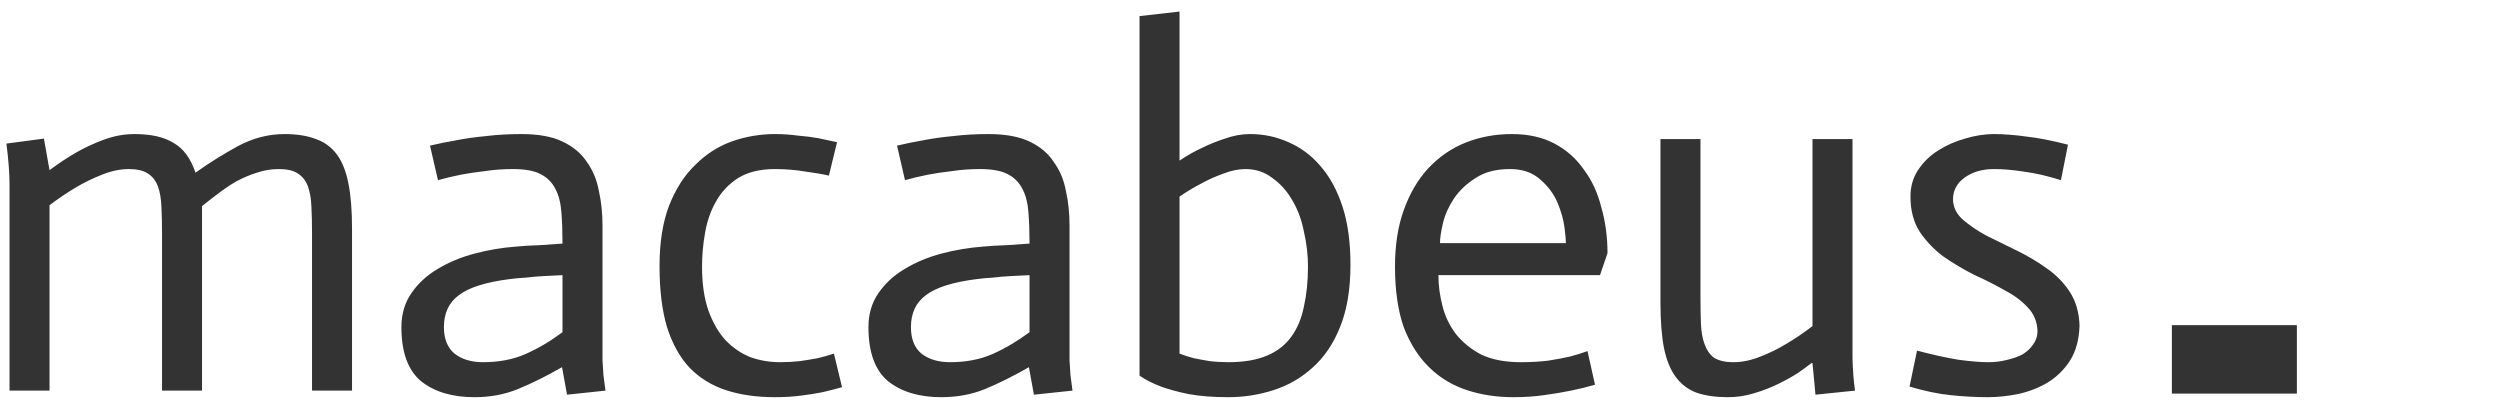 <svg version="1.2" baseProfile="tiny-ps" xmlns="http://www.w3.org/2000/svg" viewBox="0 0 160 26" width="160" height="26">
	<title>logo-svg</title>
	<style>
		tspan { white-space:pre }
		.shp0 { fill: none;stroke: #333333;stroke-width: 4.38 } 
	</style>
	<path id="macabeus" fill="#333333" aria-label="macabeus"  d="M0.61 25L0.61 11.82Q0.61 10.73 0.41 9.19L2.81 8.87L3.17 10.89Q4.03 10.25 4.86 9.77Q5.69 9.29 6.65 8.94Q7.61 8.58 8.61 8.58Q10.21 8.58 11.13 9.16Q12.06 9.7 12.51 11.05Q13.82 10.12 15.23 9.35Q16.67 8.58 18.21 8.58Q19.39 8.58 20.22 8.9Q21.05 9.19 21.57 9.9Q22.08 10.6 22.3 11.75Q22.53 12.9 22.53 14.63L22.53 25L19.97 25L19.97 14.92Q19.97 13.96 19.93 13.22Q19.9 12.46 19.71 11.94Q19.52 11.4 19.07 11.11Q18.65 10.82 17.85 10.82Q17.12 10.82 16.45 11.05Q15.81 11.24 15.1 11.62Q14.4 12.01 12.93 13.19L12.93 25L10.37 25L10.37 14.92Q10.37 13.96 10.33 13.22Q10.3 12.46 10.11 11.94Q9.92 11.4 9.47 11.11Q9.05 10.82 8.25 10.82Q7.42 10.82 6.53 11.18Q5.63 11.53 4.83 12.01Q4.03 12.49 3.17 13.13L3.17 25L0.61 25ZM36 21.26L36 17.61Q35.36 17.64 34.78 17.67Q34.21 17.7 33.63 17.77Q33.09 17.8 32.64 17.86Q30.33 18.15 29.37 18.89Q28.41 19.59 28.41 20.94Q28.41 22.06 29.09 22.63Q29.79 23.18 30.91 23.18Q32.45 23.18 33.63 22.66Q34.85 22.12 36 21.26ZM36.29 25.26L35.97 23.5Q34.46 24.36 33.15 24.9Q31.87 25.42 30.37 25.42Q28.22 25.42 26.94 24.39Q25.69 23.34 25.69 20.94Q25.69 19.69 26.33 18.76Q26.97 17.83 28 17.22Q29.05 16.58 30.37 16.23Q31.68 15.88 33.05 15.78Q33.63 15.72 34.56 15.69Q35.49 15.62 36 15.59Q36 14.47 35.93 13.61Q35.87 12.71 35.55 12.1Q35.23 11.46 34.59 11.14Q33.98 10.82 32.83 10.82Q31.9 10.82 31.04 10.95Q30.17 11.05 29.5 11.18Q28.7 11.34 28.03 11.53L27.52 9.32Q28.32 9.13 29.25 8.97Q30.05 8.81 31.1 8.71Q32.16 8.58 33.37 8.58Q35.01 8.58 36 9.06Q37.02 9.54 37.57 10.38Q38.14 11.18 38.33 12.23Q38.56 13.26 38.56 14.41L38.56 22.09Q38.56 22.54 38.56 23.05Q38.59 23.53 38.62 24.01Q38.69 24.49 38.75 25L36.29 25.26ZM53.57 9.1L53.05 11.24Q52.51 11.11 51.55 10.98Q50.59 10.82 49.6 10.82Q48.16 10.82 47.23 11.4Q46.33 11.98 45.82 12.9Q45.31 13.8 45.12 14.92Q44.93 16.01 44.93 17.06Q44.93 18.7 45.34 19.88Q45.76 21.03 46.43 21.77Q47.13 22.5 48.03 22.86Q48.93 23.18 49.92 23.18Q50.59 23.18 51.2 23.11Q51.84 23.02 52.35 22.92Q52.89 22.79 53.37 22.63L53.89 24.78Q53.21 24.97 52.64 25.1Q52.06 25.22 51.26 25.32Q50.49 25.42 49.6 25.42Q47.84 25.42 46.46 24.97Q45.09 24.52 44.13 23.53Q43.2 22.54 42.69 20.94Q42.21 19.34 42.21 17.03Q42.21 14.79 42.81 13.19Q43.45 11.56 44.48 10.57Q45.5 9.54 46.81 9.06Q48.16 8.58 49.6 8.58Q50.37 8.58 51.07 8.68Q51.81 8.74 52.35 8.84Q52.99 8.97 53.57 9.1ZM65.89 21.26L65.89 17.61Q65.25 17.64 64.67 17.67Q64.09 17.7 63.52 17.77Q62.97 17.8 62.53 17.86Q60.22 18.15 59.26 18.89Q58.3 19.59 58.3 20.94Q58.3 22.06 58.97 22.63Q59.68 23.18 60.8 23.18Q62.33 23.18 63.52 22.66Q64.73 22.12 65.89 21.26ZM66.17 25.26L65.85 23.5Q64.35 24.36 63.04 24.9Q61.76 25.42 60.25 25.42Q58.11 25.42 56.83 24.39Q55.58 23.34 55.58 20.94Q55.58 19.69 56.22 18.76Q56.86 17.83 57.89 17.22Q58.94 16.58 60.25 16.23Q61.57 15.88 62.94 15.78Q63.52 15.72 64.45 15.69Q65.37 15.62 65.89 15.59Q65.89 14.47 65.82 13.61Q65.76 12.71 65.44 12.1Q65.12 11.46 64.48 11.14Q63.87 10.82 62.72 10.82Q61.79 10.82 60.93 10.95Q60.06 11.05 59.39 11.18Q58.59 11.34 57.92 11.53L57.41 9.32Q58.21 9.13 59.13 8.97Q59.93 8.81 60.99 8.71Q62.05 8.58 63.26 8.58Q64.89 8.58 65.89 9.06Q66.91 9.54 67.45 10.38Q68.03 11.18 68.22 12.23Q68.45 13.26 68.45 14.41L68.45 22.09Q68.45 22.54 68.45 23.05Q68.48 23.53 68.51 24.01Q68.57 24.49 68.64 25L66.17 25.26ZM72.93 24.04L72.93 1.03L75.49 0.74L75.49 10.28Q76.19 9.8 76.96 9.45Q77.6 9.13 78.4 8.87Q79.2 8.58 80 8.58Q81.31 8.58 82.46 9.1Q83.65 9.61 84.51 10.63Q85.41 11.66 85.92 13.22Q86.43 14.79 86.43 16.94Q86.43 19.3 85.76 20.94Q85.12 22.54 84 23.53Q82.91 24.52 81.5 24.97Q80.09 25.42 78.62 25.42Q77.15 25.42 76.06 25.22Q75.01 25 74.3 24.74Q73.47 24.42 72.93 24.04ZM75.49 12.58L75.49 22.63Q75.9 22.79 76.38 22.92Q76.86 23.02 77.41 23.11Q77.98 23.18 78.62 23.18Q80.09 23.18 81.09 22.76Q82.08 22.34 82.65 21.54Q83.23 20.74 83.45 19.62Q83.71 18.47 83.71 17.06Q83.71 15.94 83.45 14.82Q83.23 13.7 82.72 12.84Q82.21 11.94 81.44 11.4Q80.7 10.82 79.71 10.82Q79.04 10.82 78.3 11.11Q77.57 11.37 76.93 11.72Q76.19 12.1 75.49 12.58ZM101.6 22.47L102.08 24.62Q101.34 24.84 100.54 25Q99.77 25.16 98.81 25.29Q97.89 25.42 96.86 25.42Q95.26 25.42 93.89 24.97Q92.51 24.52 91.49 23.53Q90.46 22.54 89.85 20.97Q89.28 19.37 89.28 17.06Q89.28 14.98 89.85 13.42Q90.43 11.82 91.42 10.76Q92.45 9.67 93.79 9.13Q95.17 8.58 96.77 8.58Q98.33 8.58 99.49 9.19Q100.64 9.8 101.37 10.86Q102.14 11.88 102.49 13.29Q102.88 14.66 102.88 16.2L102.4 17.61L92.06 17.61Q92.06 18.6 92.32 19.59Q92.57 20.58 93.18 21.38Q93.82 22.18 94.81 22.7Q95.84 23.18 97.34 23.18Q98.3 23.18 99.1 23.08Q99.9 22.95 100.48 22.82Q101.09 22.66 101.6 22.47ZM92.16 15.56L100.22 15.56Q100.22 15.34 100.13 14.57Q100.03 13.8 99.68 12.97Q99.33 12.14 98.59 11.5Q97.85 10.82 96.64 10.82Q95.29 10.82 94.43 11.4Q93.57 11.94 93.05 12.71Q92.54 13.48 92.35 14.28Q92.16 15.08 92.16 15.56ZM116.19 25.26L116 23.24L115.93 23.24Q115.65 23.46 115.1 23.85Q114.56 24.2 113.85 24.55Q113.15 24.9 112.29 25.16Q111.45 25.42 110.59 25.42Q109.41 25.42 108.57 25.13Q107.74 24.81 107.23 24.1Q106.72 23.4 106.49 22.25Q106.27 21.1 106.27 19.37L106.27 8.9L108.83 8.9L108.83 18.98Q108.83 19.94 108.86 20.71Q108.89 21.48 109.09 22.02Q109.28 22.57 109.69 22.89Q110.14 23.18 110.94 23.18Q111.77 23.18 112.67 22.82Q113.57 22.47 114.3 22.02Q115.17 21.51 116 20.87L116 8.9L118.56 8.9L118.56 22.92Q118.59 24.07 118.72 25L116.19 25.26ZM132.35 9.26L131.9 11.53Q130.56 11.11 129.5 10.98Q128.48 10.82 127.61 10.82Q126.49 10.82 125.73 11.37Q124.99 11.91 124.99 12.78Q125.02 13.54 125.66 14.09Q126.3 14.63 127.13 15.08Q128 15.5 129.02 16.01Q130.08 16.52 130.97 17.16Q131.9 17.8 132.48 18.7Q133.05 19.59 133.09 20.84Q133.05 22.18 132.48 23.08Q131.93 23.94 131.04 24.49Q130.17 25 129.15 25.22Q128.13 25.42 127.23 25.42Q126.08 25.42 124.83 25.29Q123.61 25.16 122.21 24.74L122.69 22.44Q124.13 22.82 125.31 23.02Q126.49 23.18 127.26 23.18Q127.84 23.18 128.38 23.05Q128.96 22.92 129.41 22.7Q129.85 22.44 130.11 22.06Q130.4 21.67 130.4 21.19Q130.37 20.3 129.79 19.69Q129.21 19.05 128.29 18.57Q127.39 18.06 126.33 17.58Q125.31 17.06 124.38 16.42Q123.49 15.75 122.88 14.86Q122.27 13.93 122.27 12.58Q122.27 11.62 122.75 10.89Q123.26 10.12 124.03 9.64Q124.83 9.13 125.76 8.87Q126.72 8.58 127.61 8.58Q128.54 8.58 129.69 8.74Q130.85 8.87 132.35 9.26Z" />
	<path id="Shape 1" class="shp0" d="M139 23L147 23L147 23L139 23L139 23Z" />
</svg>